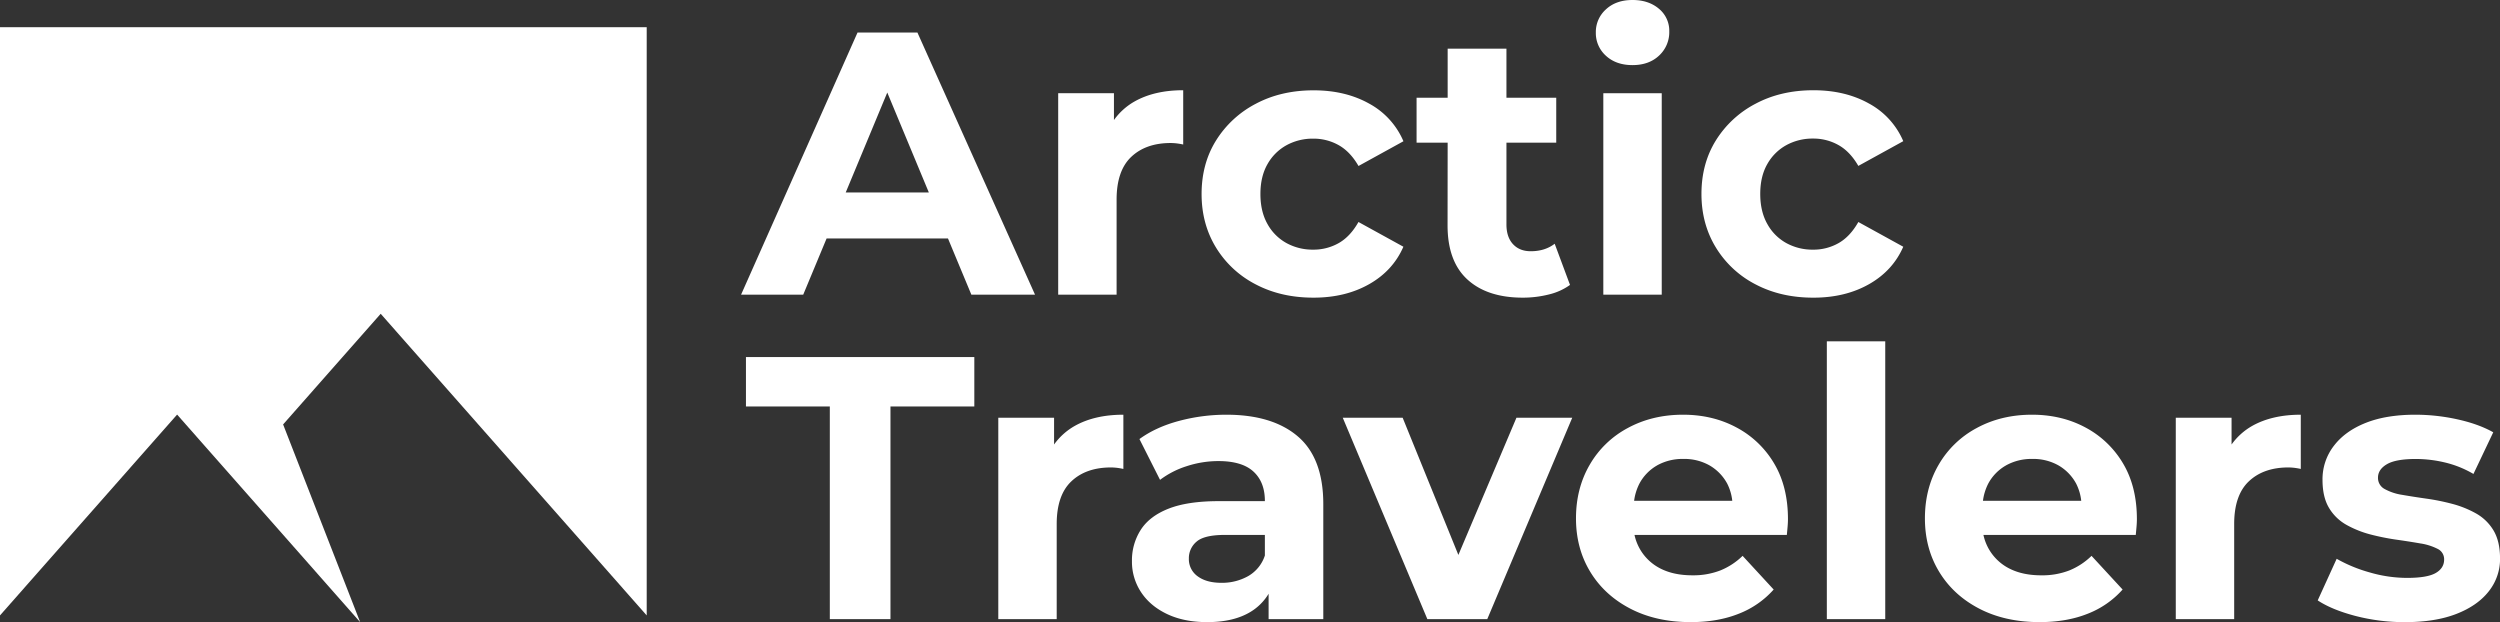 <svg id="Layer_1" data-name="Layer 1" xmlns="http://www.w3.org/2000/svg" viewBox="0 0 1920 477.8"><rect x="0" y="0" width="1920" height="477.8" fill="#333333" stroke="none"/><defs><style>.cls-1{fill:#fff;}</style></defs><path class="cls-1" d="M634.82,183.16h93.23L746,226.29h48.89L704.58,25h-46L569.15,226.29h47.73ZM681.43,71.07l31.91,76.73H649.52Z"/><path class="cls-1" d="M903.7,110.13a50.45,50.45,0,0,1,5,.86V69.3q-21.86,0-37.09,8.48a49.2,49.2,0,0,0-16.1,14.4V71.6H812.69V226.29h44.86v-73q0-22.14,11.21-32.78T899,109.84A41.11,41.11,0,0,1,903.7,110.13Z"/><path class="cls-1" d="M964.37,218.39q19.41,10.22,44.43,10.21,24.43,0,42.7-10.35t26.31-28.76l-34.51-19q-6.32,11.21-15.23,16.24a39.09,39.09,0,0,1-19.56,5,41.74,41.74,0,0,1-20.41-5,37.09,37.09,0,0,1-14.67-14.67Q968,162.46,968,149t5.46-23a37.49,37.49,0,0,1,14.67-14.52,41.85,41.85,0,0,1,20.41-5,39.19,39.19,0,0,1,19.56,5q8.9,5,15.23,16l34.51-19a59.26,59.26,0,0,0-26.31-28.9q-18.27-10.22-42.7-10.21-25,0-44.43,10.35a78.75,78.75,0,0,0-30.48,28.18Q922.84,125.67,922.82,149q0,23,11.07,41.12A76.9,76.9,0,0,0,964.37,218.39Z"/><path class="cls-1" d="M1111.73,173.1q0,27.6,15.24,41.55t42.55,13.95a81,81,0,0,0,20-2.45,46,46,0,0,0,16.25-7.33L1194,187.19q-7.47,5.76-18.39,5.75-8.62,0-13.66-5.47t-5-15.23V109.55h38.24V75.05h-38.24V37.38h-45.15V75.05h-23.87v34.5h23.87Z"/><rect class="cls-1" x="1231.35" y="71.6" width="44.86" height="154.7"/><path class="cls-1" d="M1253.77,50q12.64,0,20.42-7.33A24.44,24.44,0,0,0,1282,24.15a21.83,21.83,0,0,0-7.9-17.39Q1266.13,0,1253.77,0q-12.66,0-20.41,7.19A23.32,23.32,0,0,0,1225.6,25a23.32,23.32,0,0,0,7.76,17.83Q1241.13,50,1253.77,50Z"/><path class="cls-1" d="M1372,111.42a41.85,41.85,0,0,1,20.41-5,39.13,39.13,0,0,1,19.55,5q8.91,5,15.24,16l34.51-19a59.26,59.26,0,0,0-26.31-28.9q-18.27-10.22-42.71-10.21-25,0-44.42,10.35a78.68,78.68,0,0,0-30.48,28.18q-11.07,17.83-11.07,41.12,0,23,11.07,41.12a76.83,76.83,0,0,0,30.48,28.32q19.41,10.22,44.42,10.21,24.45,0,42.71-10.35t26.31-28.76l-34.51-19q-6.33,11.21-15.24,16.24a39,39,0,0,1-19.55,5,41.74,41.74,0,0,1-20.41-5,37,37,0,0,1-14.67-14.67q-5.46-9.63-5.46-23.14t5.46-23A37.42,37.42,0,0,1,1372,111.42Z"/><polygon class="cls-1" points="572.89 312.17 637.3 312.17 637.3 475.49 683.88 475.49 683.88 312.17 748.28 312.17 748.28 274.22 572.89 274.22 572.89 312.17"/><path class="cls-1" d="M809.53,341.38V320.8H766.69V475.49h44.86v-73q0-22.14,11.21-32.78T853,359a43.59,43.59,0,0,1,4.75.28c1.62.2,3.3.48,5,.87V318.5q-21.87,0-37.1,8.47A49.43,49.43,0,0,0,809.53,341.38Z"/><path class="cls-1" d="M941.8,318.5a140.37,140.37,0,0,0-36.23,4.74q-17.82,4.74-30.48,13.95l15.82,31.34A67.87,67.87,0,0,1,911.46,358a78.08,78.08,0,0,1,24.3-3.89q18.12,0,26.88,8.05t8.78,22.43v.29H936.05q-23.87,0-38.53,5.75T876.1,406.92a43.34,43.34,0,0,0-6.76,24,42.28,42.28,0,0,0,7,23.87q7,10.63,20,16.81t30.77,6.19q20.4,0,33.35-7.91A40.68,40.68,0,0,0,974.29,456v19.47h42V387.22q0-35.37-19.55-52.05T941.8,318.5Zm16.82,123.93a40.7,40.7,0,0,1-20.56,5.17q-11.5,0-18.25-5a16.12,16.12,0,0,1-6.76-13.66A16.51,16.51,0,0,1,918.94,416q5.89-5.18,21.71-5.18h30.77v15.82A28.31,28.31,0,0,1,958.62,442.43Z"/><polygon class="cls-1" points="1120.03 426.19 1077.23 320.8 1031.23 320.8 1096.21 475.49 1142.22 475.49 1207.49 320.8 1164.64 320.8 1120.03 426.19"/><path class="cls-1" d="M1333.57,328.27q-18.27-9.78-41-9.77-23.58,0-42.41,10.2A73.73,73.73,0,0,0,1220.86,357q-10.5,18.11-10.5,41.11t10.93,41q10.92,18,30.77,28.32t46.29,10.36q21,0,37.09-6.47a69.47,69.47,0,0,0,26.74-18.56l-23.86-25.87a52.79,52.79,0,0,1-17.11,11.21,57.37,57.37,0,0,1-21.42,3.74q-14.1,0-24.15-5a37.84,37.84,0,0,1-15.82-14.53,38.36,38.36,0,0,1-4.53-11.5h117c.19-1.91.38-4,.57-6.18s.29-4.16.29-5.89q0-25-10.64-42.85A73.54,73.54,0,0,0,1333.57,328.27Zm-61,29.19a40.09,40.09,0,0,1,20.28-5,39.26,39.26,0,0,1,20.12,5,35.75,35.75,0,0,1,13.52,13.94,38.11,38.11,0,0,1,3.9,13.23H1255a40.65,40.65,0,0,1,4-13.08A35.07,35.07,0,0,1,1272.61,357.46Z"/><rect class="cls-1" x="1403.01" y="262.14" width="44.86" height="213.35"/><path class="cls-1" d="M1601.56,328.27q-18.27-9.78-41-9.77-23.58,0-42.41,10.2A73.79,73.79,0,0,0,1488.84,357q-10.5,18.11-10.5,41.11t10.93,41q10.92,18,30.77,28.32t46.29,10.36q21,0,37.09-6.47a69.47,69.47,0,0,0,26.74-18.56L1606.3,426.9a52.79,52.79,0,0,1-17.11,11.21,57.37,57.37,0,0,1-21.42,3.74q-14.1,0-24.15-5a37.84,37.84,0,0,1-15.82-14.53,38.36,38.36,0,0,1-4.53-11.5h117c.19-1.91.38-4,.57-6.18s.29-4.16.29-5.89q0-25-10.64-42.85A73.58,73.58,0,0,0,1601.56,328.27Zm-61,29.19a40.09,40.09,0,0,1,20.28-5,39.26,39.26,0,0,1,20.12,5,35.75,35.75,0,0,1,13.52,13.94,38.33,38.33,0,0,1,3.91,13.23h-75.49a40.65,40.65,0,0,1,4-13.08A35.07,35.07,0,0,1,1540.59,357.46Z"/><path class="cls-1" d="M1713.84,341.38V320.8H1671V475.49h44.85v-73q0-22.14,11.22-32.78T1757.26,359a43.26,43.26,0,0,1,4.74.28,50.55,50.55,0,0,1,5,.87V318.5q-21.85,0-37.09,8.47A49.43,49.43,0,0,0,1713.84,341.38Z"/><path class="cls-1" d="M1915,407.34a36.23,36.23,0,0,0-13.51-13.08,78.35,78.35,0,0,0-18.26-7.32,170.62,170.62,0,0,0-19.85-4q-10.06-1.44-18.4-2.88a40.45,40.45,0,0,1-13.51-4.46,9.59,9.59,0,0,1-5.17-8.77q0-6.32,6.89-10.34t22.43-4a97.51,97.51,0,0,1,21.71,2.6,79.44,79.44,0,0,1,22.28,8.91L1914.82,332q-11.21-6.34-27.46-9.93A149.7,149.7,0,0,0,1855,318.5q-22.43,0-38.25,6.32t-24.43,17.69a41.86,41.86,0,0,0-8.63,26q0,13.23,5,21.56a35.93,35.93,0,0,0,13.51,13.08,78.06,78.06,0,0,0,18.41,7.34,181.22,181.22,0,0,0,20,4q10.06,1.43,18.26,2.87a43.63,43.63,0,0,1,13.22,4.17,8.78,8.78,0,0,1,5,8.19c0,4.42-2.15,7.86-6.47,10.35s-11.64,3.75-22,3.75a102.92,102.92,0,0,1-28.61-4.18,112.39,112.39,0,0,1-25.45-10.49L1780,461.11q10.92,7.2,29,11.94a149.37,149.37,0,0,0,38,4.75q23.3,0,39.54-6.33t24.88-17.4a39.81,39.81,0,0,0,8.62-25.16Q1920,415.68,1915,407.34Z"/><polygon class="cls-1" points="136.02 318.4 276.6 477.8 217.43 325.96 292.37 240.98 496.67 472.64 496.67 20.91 0 20.91 0 472.64 136.02 318.4"/></svg>
